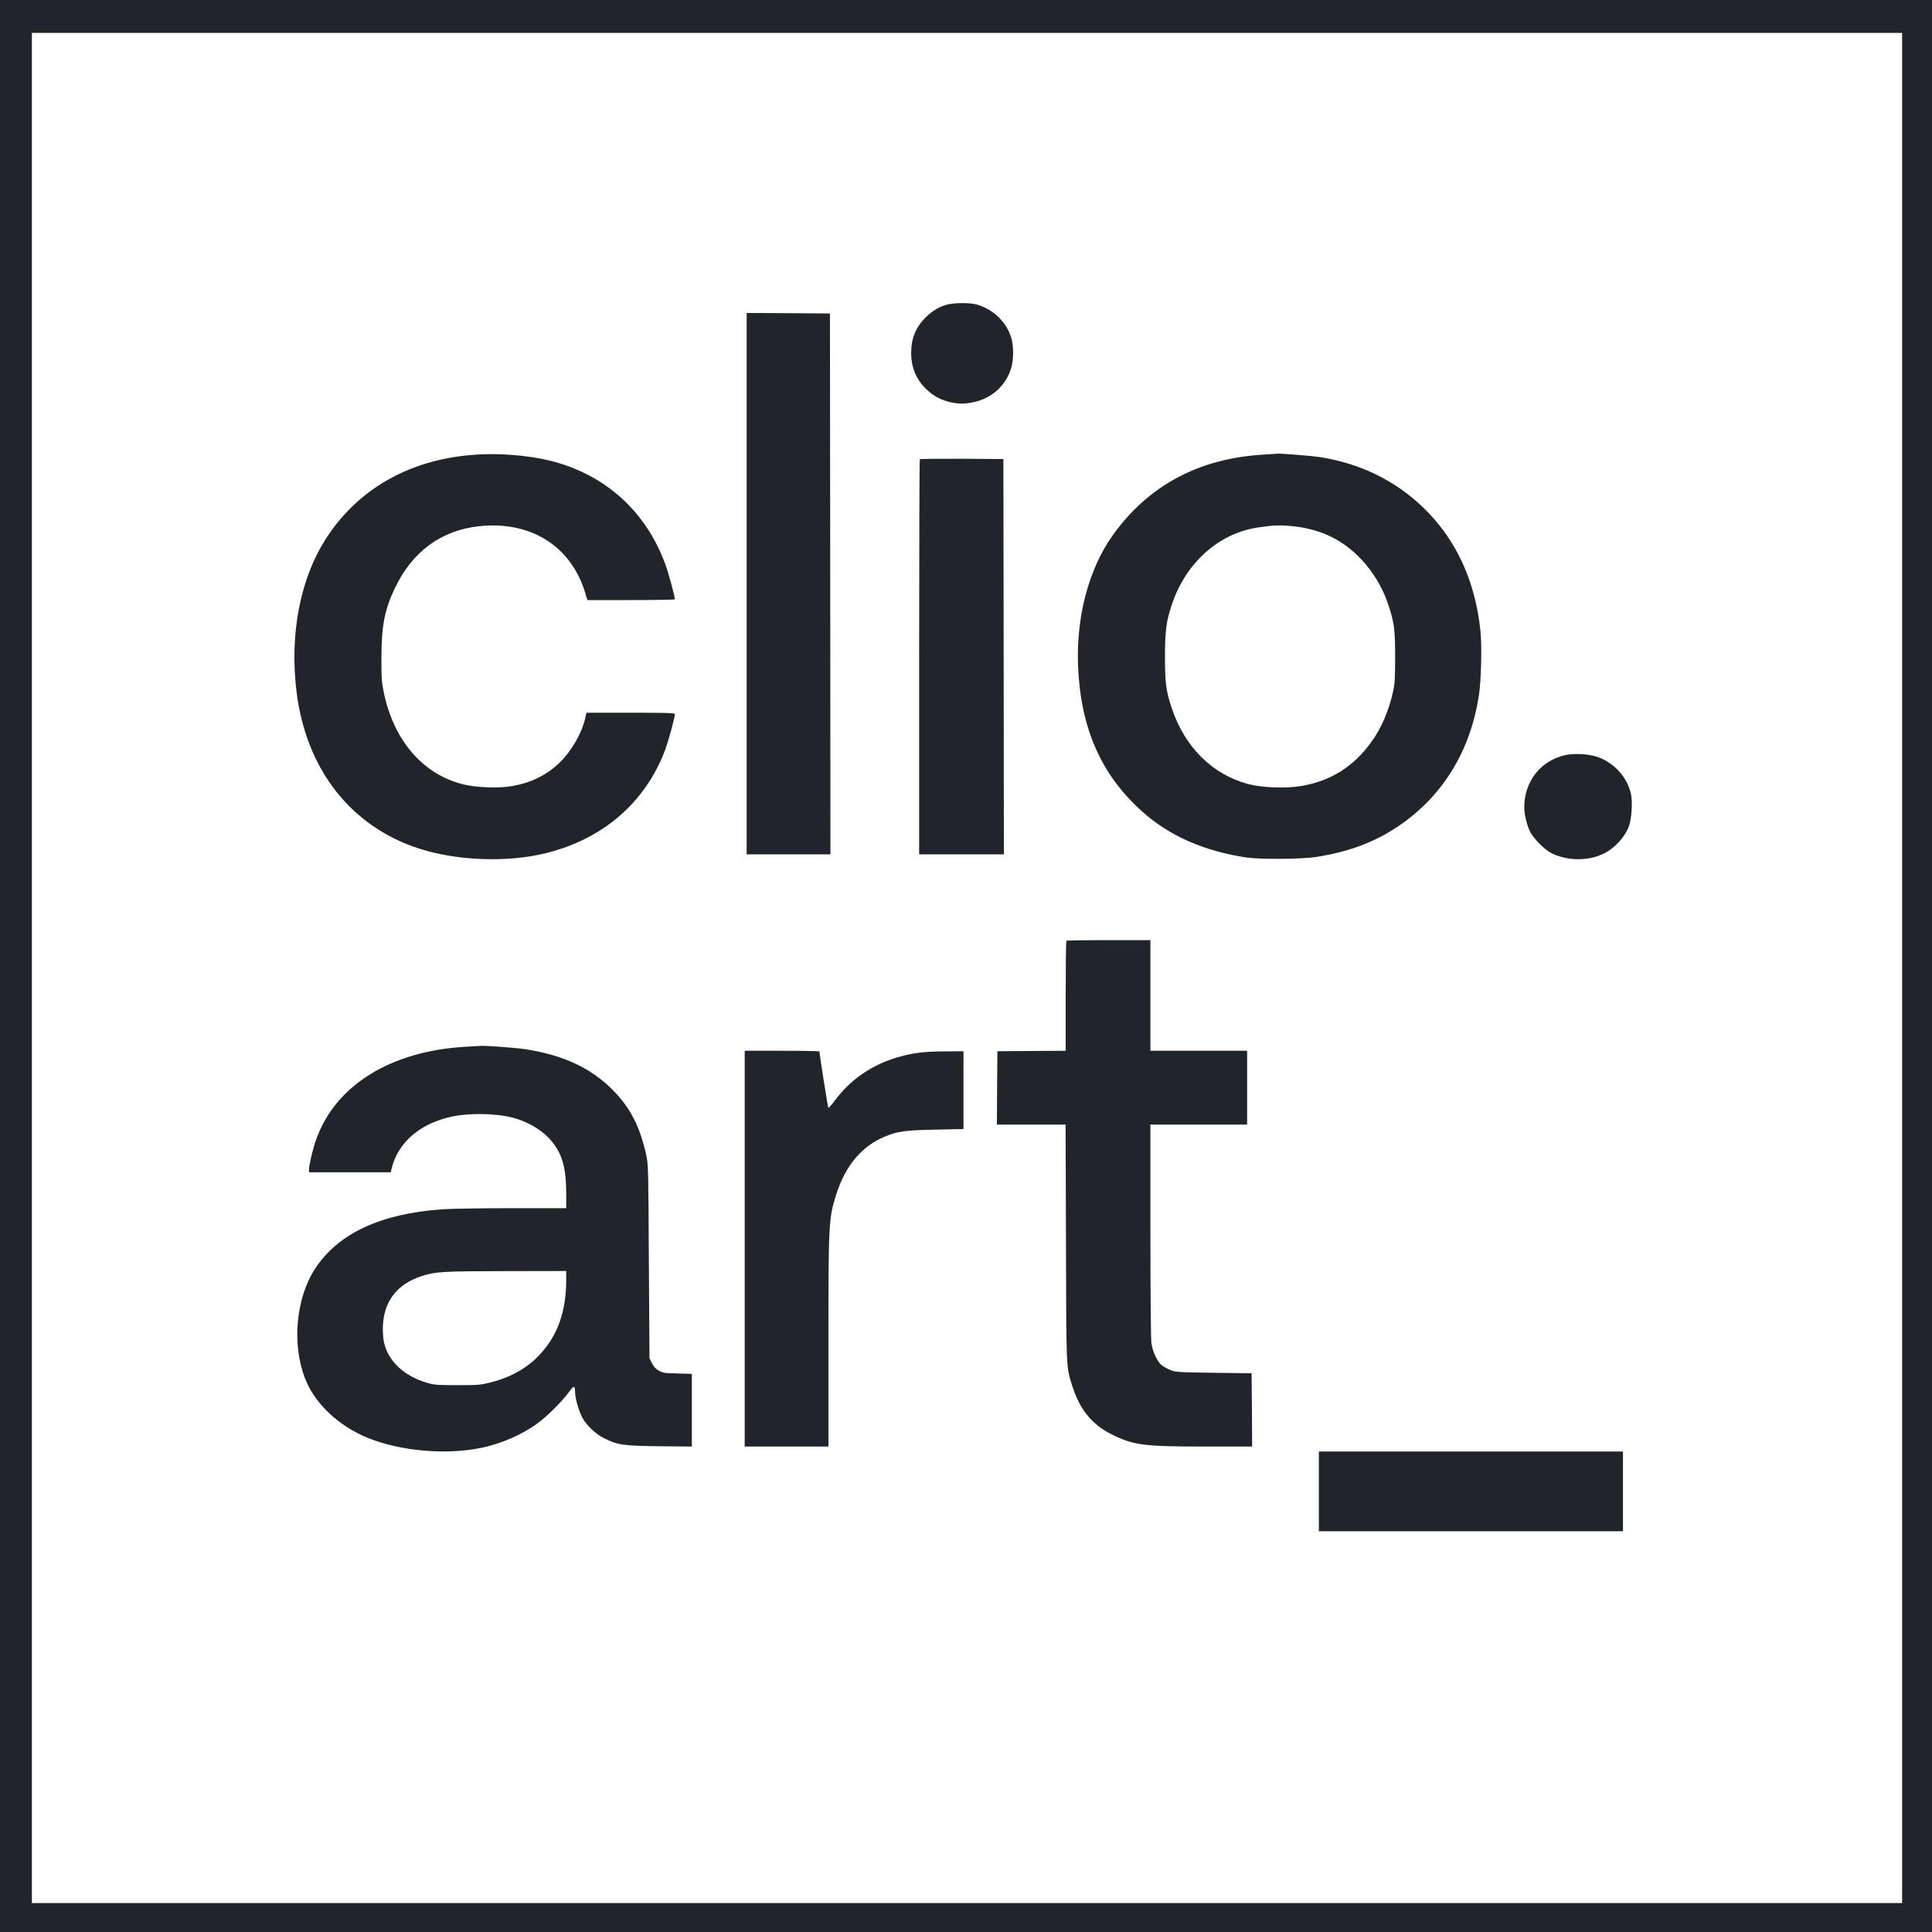 <svg width="40" height="40" viewBox="0 0 40 40" fill="none" xmlns="http://www.w3.org/2000/svg">
<g clip-path="url(#clip0_7499_12991)">
<path d="M0 20V40H20H40V20V0H20H0V20ZM39.381 20.041V39.401H20.021H0.66V20.041V0.681H20.021H39.381V20.041Z" fill="#22242C"/>
<path d="M19.61 6.306C19.443 6.351 19.302 6.434 19.164 6.572C18.958 6.779 18.865 7.006 18.865 7.305C18.865 7.612 18.972 7.866 19.187 8.066C19.333 8.205 19.488 8.285 19.686 8.329C19.862 8.366 19.973 8.364 20.155 8.327C20.53 8.248 20.819 7.99 20.931 7.635C20.989 7.451 20.991 7.158 20.933 6.981C20.83 6.659 20.566 6.407 20.229 6.306C20.089 6.265 19.765 6.265 19.61 6.306Z" fill="#22242C"/>
<path d="M15.459 12.084V17.688H16.326H17.193L17.189 12.088L17.183 6.49L16.322 6.484L15.459 6.48V12.084Z" fill="#22242C"/>
<path d="M9.866 9.412C8.539 9.495 7.461 10.083 6.784 11.098C6.219 11.945 5.988 13.113 6.142 14.343C6.345 15.938 7.271 17.117 8.683 17.571C9.465 17.823 10.512 17.86 11.3 17.664C12.493 17.369 13.368 16.607 13.775 15.515C13.841 15.334 13.973 14.849 13.973 14.783C13.973 14.762 13.785 14.756 13.059 14.756H12.142L12.118 14.863C12.047 15.181 11.825 15.563 11.573 15.802C11.309 16.052 10.991 16.207 10.603 16.275C10.318 16.325 9.841 16.306 9.567 16.234C8.739 16.017 8.142 15.315 7.942 14.316C7.901 14.116 7.895 14.021 7.897 13.61C7.897 12.962 7.963 12.624 8.173 12.182C8.537 11.418 9.131 10.981 9.922 10.894C10.987 10.781 11.822 11.305 12.116 12.273L12.161 12.424H13.067C13.565 12.424 13.973 12.417 13.973 12.407C13.973 12.351 13.841 11.864 13.779 11.695C13.377 10.582 12.522 9.815 11.373 9.534C10.931 9.427 10.361 9.381 9.866 9.412Z" fill="#22242C"/>
<path d="M26.151 9.413C24.821 9.491 23.775 10.053 23.04 11.079C22.543 11.774 22.279 12.767 22.32 13.789C22.373 15.075 22.795 16.036 23.641 16.796C24.204 17.304 24.927 17.622 25.81 17.754C26.095 17.795 26.947 17.789 27.244 17.743C27.911 17.64 28.446 17.442 28.929 17.12C29.858 16.501 30.44 15.566 30.619 14.396C30.667 14.092 30.683 13.388 30.652 13.072C30.535 11.911 30.047 10.963 29.22 10.29C28.683 9.855 28.056 9.58 27.325 9.463C27.16 9.438 26.493 9.384 26.429 9.394C26.419 9.394 26.293 9.403 26.151 9.413ZM26.791 10.897C27.061 10.926 27.342 11.004 27.562 11.114C28.109 11.384 28.559 11.927 28.757 12.561C28.869 12.912 28.885 13.054 28.885 13.611C28.883 14.065 28.879 14.152 28.84 14.327C28.751 14.72 28.605 15.062 28.404 15.345C28.035 15.867 27.556 16.171 26.937 16.274C26.625 16.327 26.136 16.309 25.851 16.235C25.108 16.041 24.532 15.473 24.262 14.668C24.14 14.307 24.118 14.127 24.12 13.58C24.12 13.058 24.146 12.862 24.264 12.511C24.553 11.648 25.236 11.04 26.047 10.92C26.367 10.872 26.512 10.868 26.791 10.897Z" fill="#22242C"/>
<path d="M19.044 9.508C19.036 9.514 19.03 11.359 19.03 13.605V17.688H19.907H20.784L20.78 13.595L20.774 9.504L19.916 9.498C19.445 9.496 19.053 9.5 19.044 9.508Z" fill="#22242C"/>
<path d="M32.405 15.634C31.893 15.75 31.558 16.181 31.558 16.718C31.558 16.856 31.612 17.083 31.676 17.213C31.75 17.366 31.988 17.603 32.14 17.673C32.467 17.826 32.879 17.828 33.195 17.677C33.424 17.57 33.647 17.326 33.728 17.099C33.781 16.947 33.802 16.612 33.769 16.447C33.695 16.088 33.406 15.774 33.047 15.663C32.865 15.607 32.578 15.595 32.405 15.634Z" fill="#22242C"/>
<path d="M22.078 19.479C22.07 19.485 22.064 20.001 22.064 20.624V21.755L21.358 21.759L20.65 21.765L20.644 22.523L20.64 23.283H21.35H22.062L22.07 25.712C22.076 28.372 22.072 28.29 22.2 28.694C22.355 29.183 22.609 29.497 23.022 29.7C23.472 29.922 23.678 29.949 24.939 29.949H25.924L25.92 29.19L25.913 28.432L25.129 28.422C24.386 28.412 24.339 28.407 24.235 28.366C24.175 28.341 24.095 28.298 24.056 28.269C23.963 28.197 23.866 27.993 23.839 27.813C23.827 27.724 23.818 26.81 23.818 25.474V23.283H24.82H25.82V22.519V21.755H24.82H23.818V20.61V19.464H22.956C22.481 19.464 22.085 19.47 22.078 19.479Z" fill="#22242C"/>
<path d="M9.657 21.671C8.093 21.755 6.939 22.47 6.543 23.601C6.475 23.794 6.398 24.116 6.398 24.213V24.271H7.244H8.089L8.111 24.183C8.243 23.658 8.681 23.274 9.319 23.126C9.682 23.041 10.241 23.045 10.605 23.138C10.951 23.225 11.269 23.425 11.453 23.667C11.653 23.933 11.723 24.207 11.723 24.727V25.014H10.601C9.981 25.014 9.335 25.025 9.16 25.037C7.882 25.126 7.005 25.535 6.526 26.263C6.128 26.87 6.039 27.823 6.314 28.535C6.516 29.06 7.009 29.524 7.624 29.774C8.299 30.044 9.232 30.127 9.965 29.976C10.365 29.896 10.819 29.698 11.133 29.466C11.331 29.32 11.633 29.02 11.775 28.826C11.884 28.676 11.905 28.678 11.907 28.835C11.909 28.954 11.986 29.219 12.056 29.351C12.14 29.508 12.341 29.698 12.512 29.78C12.794 29.918 12.9 29.933 13.649 29.943L14.324 29.949V29.198V28.445L14.031 28.436C13.762 28.43 13.727 28.426 13.643 28.379C13.575 28.341 13.536 28.3 13.498 28.224L13.447 28.121L13.434 26.119C13.424 24.189 13.422 24.11 13.381 23.92C13.247 23.314 13.046 22.926 12.675 22.556C12.227 22.108 11.657 21.844 10.883 21.724C10.708 21.695 10.025 21.644 9.959 21.654C9.948 21.654 9.812 21.662 9.657 21.671ZM11.723 26.49C11.723 27.155 11.546 27.654 11.166 28.055C10.912 28.325 10.572 28.517 10.163 28.62C9.95 28.674 9.911 28.678 9.474 28.678C9.05 28.678 8.995 28.674 8.846 28.631C8.363 28.49 8.031 28.176 7.948 27.784C7.936 27.724 7.926 27.603 7.926 27.516C7.928 26.965 8.2 26.593 8.731 26.42C9.015 26.327 9.162 26.319 10.481 26.317L11.723 26.315V26.49Z" fill="#22242C"/>
<path d="M15.418 25.852V29.949H16.285H17.152V27.794C17.152 25.324 17.156 25.227 17.311 24.738C17.498 24.139 17.841 23.73 18.314 23.534C18.584 23.421 18.735 23.4 19.37 23.388L19.948 23.375V22.57V21.765L19.556 21.768C19.129 21.77 18.898 21.799 18.586 21.889C18.049 22.046 17.606 22.352 17.284 22.785C17.218 22.876 17.158 22.944 17.15 22.936C17.139 22.923 16.964 21.817 16.966 21.77C16.966 21.761 16.617 21.755 16.192 21.755H15.418V25.852Z" fill="#22242C"/>
<path d="M27.306 30.878V31.703H30.454H33.602V30.878V30.052H30.454H27.306V30.878Z" fill="#22242C"/>
</g>
<defs>
<clipPath id="clip0_7499_12991">
<rect width="40" height="40" fill="#22242C"/>
</clipPath>
</defs>
</svg>
